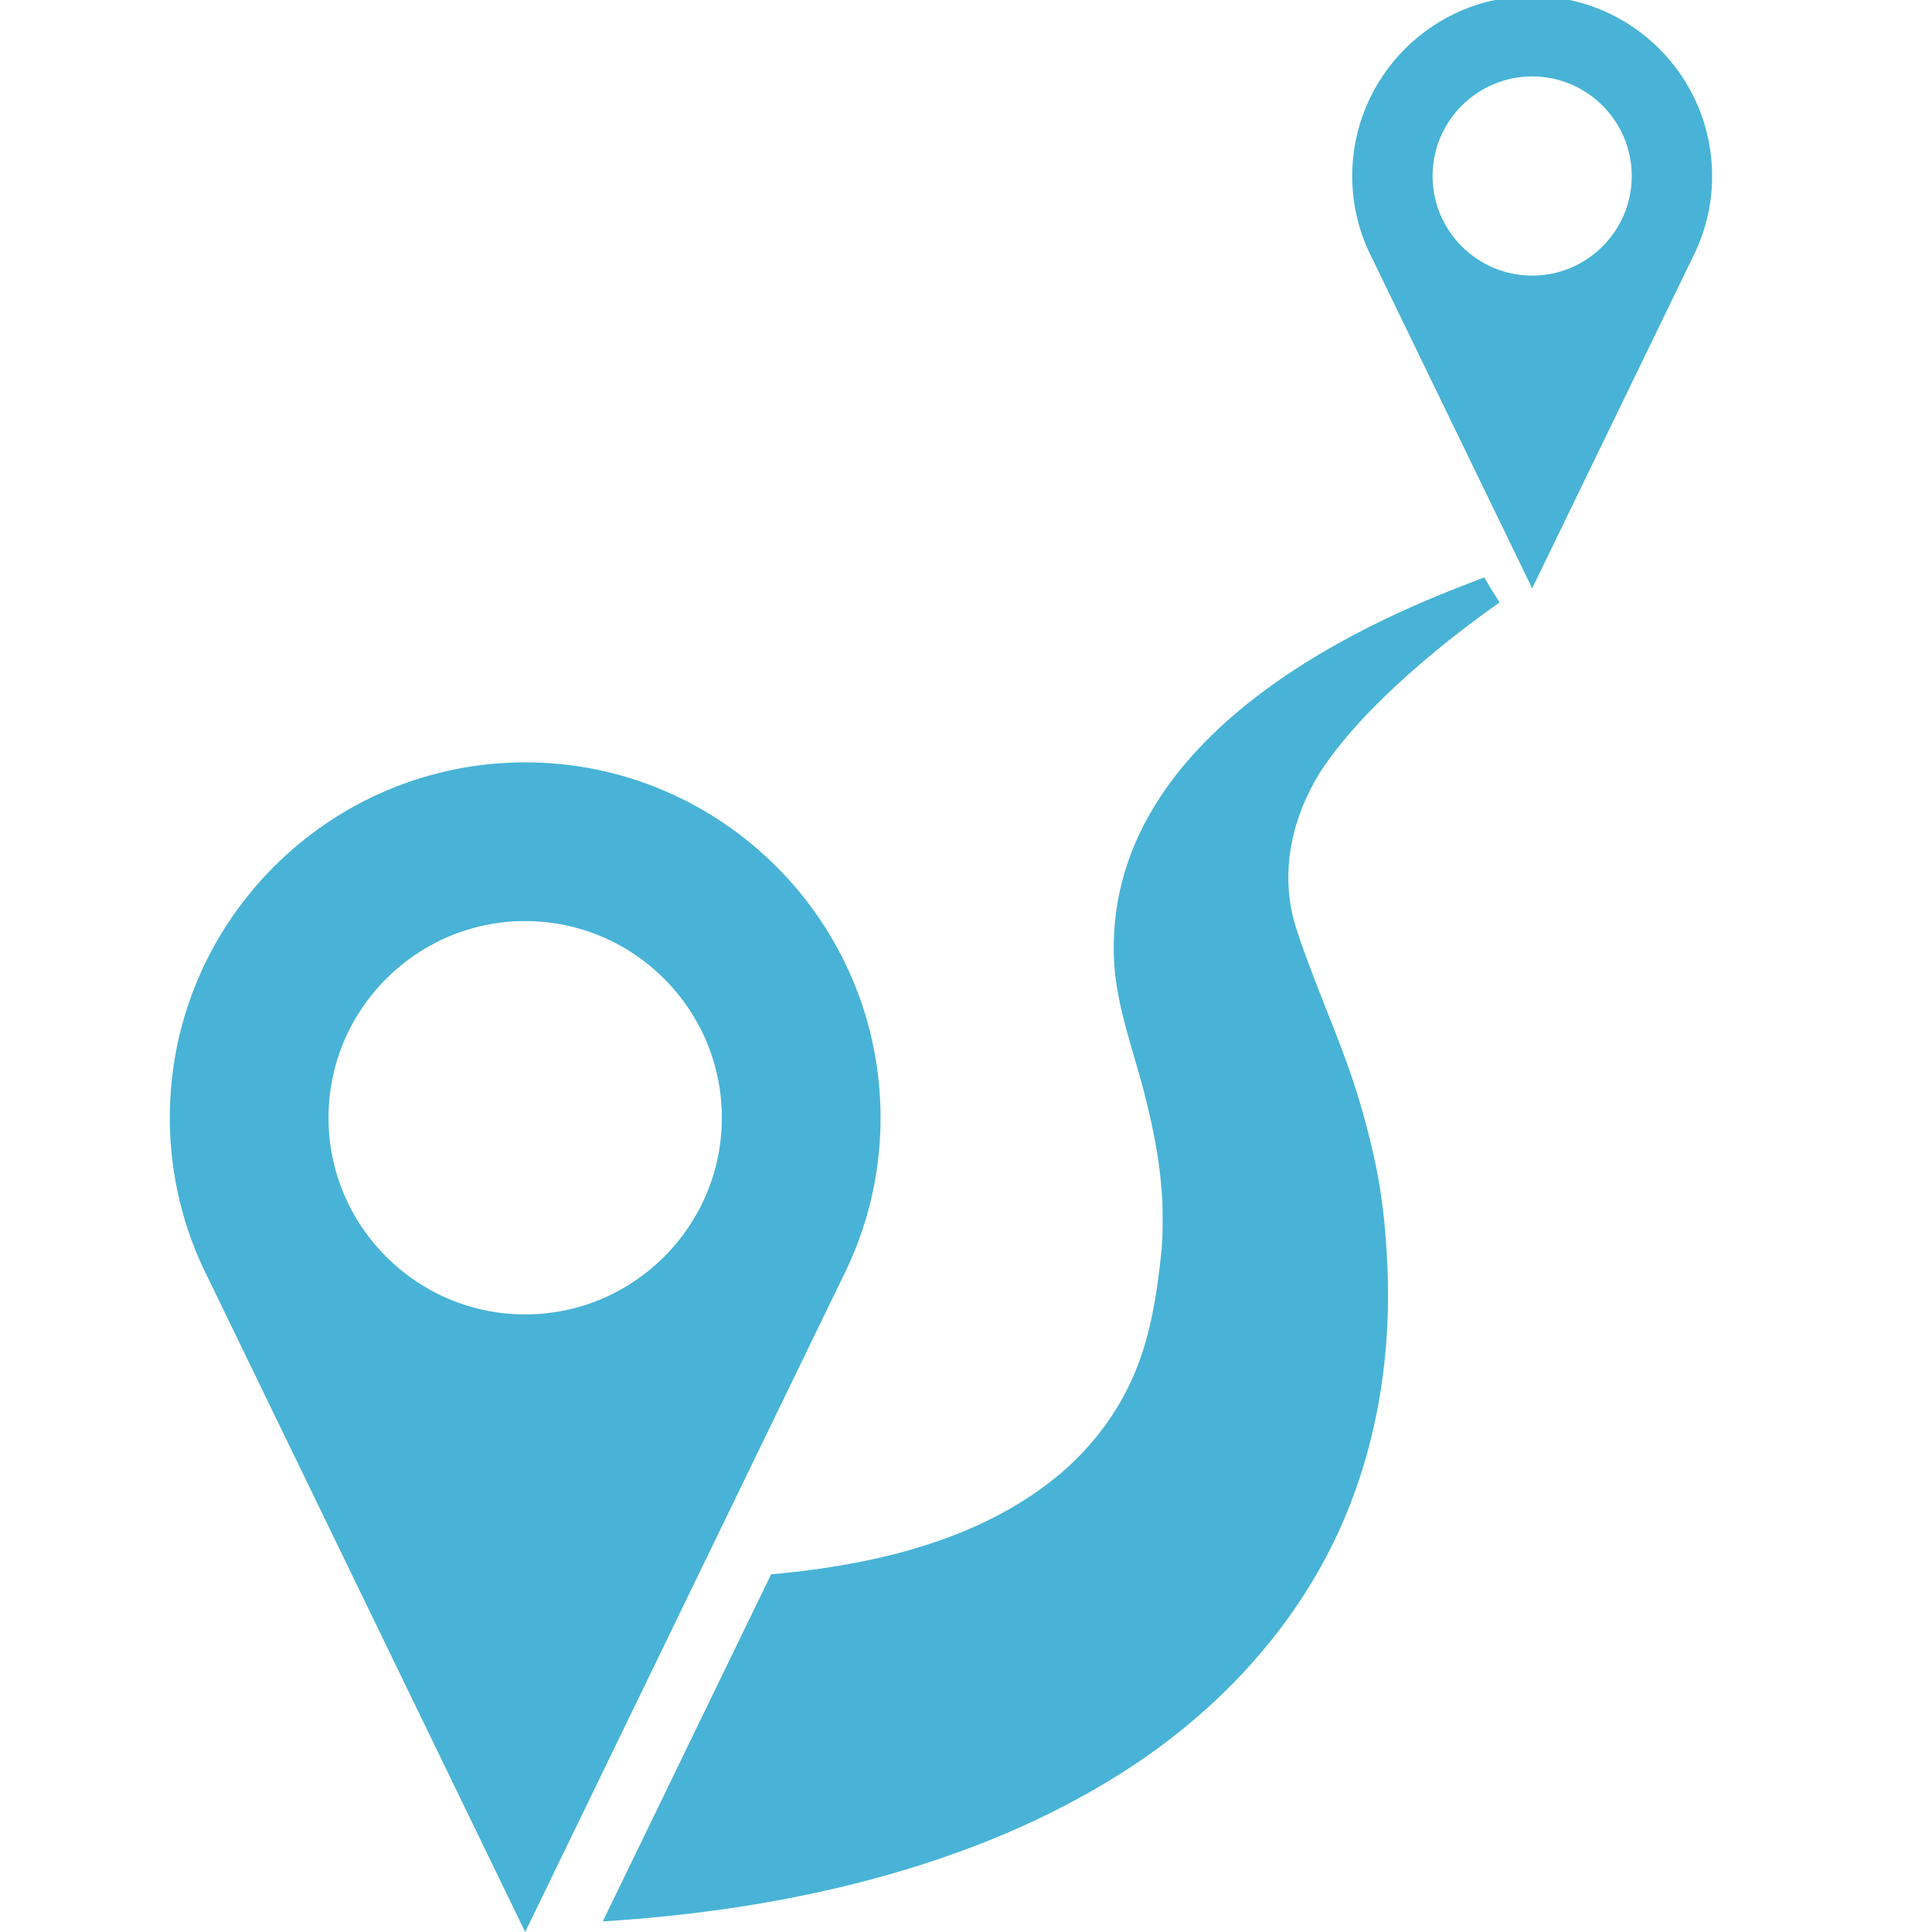 <?xml version="1.0" encoding="utf-8"?>
<!-- Generator: Adobe Illustrator 15.0.0, SVG Export Plug-In . SVG Version: 6.00 Build 0)  -->
<!DOCTYPE svg PUBLIC "-//W3C//DTD SVG 1.1//EN" "http://www.w3.org/Graphics/SVG/1.1/DTD/svg11.dtd">
<svg version="1.1" id="Layer_1" xmlns="http://www.w3.org/2000/svg" xmlns:xlink="http://www.w3.org/1999/xlink" x="0px" y="0px"
	 width="512px" height="512px" viewBox="0 0 512 512" enable-background="new 0 0 512 512" xml:space="preserve">
<g>
	<path fill="#48B3D6" d="M233.358,296.213c0-51.93-42.248-94.179-94.18-94.179c-51.931,0-94.178,42.25-94.178,94.179
		c0,15.219,3.631,29.603,10.069,42.337L139.178,512l84.124-173.478C229.73,325.794,233.358,311.419,233.358,296.213z
		 M139.178,348.331c-28.737,0-52.118-23.382-52.118-52.118c0-28.738,23.381-52.119,52.118-52.119
		c28.739,0,52.119,23.38,52.119,52.119C191.296,324.949,167.917,348.331,139.178,348.331z"/>
	<path fill="#48B3D6" d="M406.04-1.043c-26.296,0-47.69,21.394-47.69,47.689c0,7.707,1.84,14.99,5.1,21.439l42.591,87.831
		l42.598-87.845c3.255-6.446,5.092-13.725,5.092-21.424C453.729,20.35,432.335-1.043,406.04-1.043z M406.04,73.038
		c-14.553,0-26.392-11.839-26.392-26.392c0-14.552,11.839-26.392,26.392-26.392c14.551,0,26.391,11.84,26.391,26.392
		C432.431,61.198,420.591,73.038,406.04,73.038z"/>
	<path fill="#48B3D6" d="M364.503,308.343c-1.935-9.101-4.447-18.016-7.612-26.771c-4.243-11.73-9.332-23.193-13.229-35.057
		c-7.285-22.175,5.282-40.682,7.644-44.045c4.139-5.89,8.978-11.296,14.083-16.358c9.83-9.746,20.671-18.458,32.012-26.48
		c-1.405-2.177-2.766-4.377-4.062-6.619c-16.313,6.396-100.201,35.715-98.155,100.486c0.41,12.985,5.427,25.344,8.518,37.93
		c1.49,6.063,2.783,12.183,3.572,18.381c0.341,2.792,0.55,5.6,0.779,8.403c0.006-0.021,0.004-0.037-0.009-0.049
		c0.008,0.083,0.216,8.891-0.175,12.706c-1.226,11.946-2.988,24.016-8.024,34.973c-4.683,10.189-11.749,19.05-20.491,26.054
		c-19.981,16.007-46.457,22.407-71.438,24.981c-1.189,0.124-2.379,0.23-3.568,0.334l-44.604,91.98
		c22.008-1.369,43.959-4.38,65.376-9.65c25.203-6.204,49.765-15.576,71.771-29.464c21.99-13.877,40.9-32.646,53.488-55.501
		c13.17-23.905,18.446-51.288,17.322-78.421C367.317,326.887,366.438,317.438,364.503,308.343z"/>
</g>
</svg>
